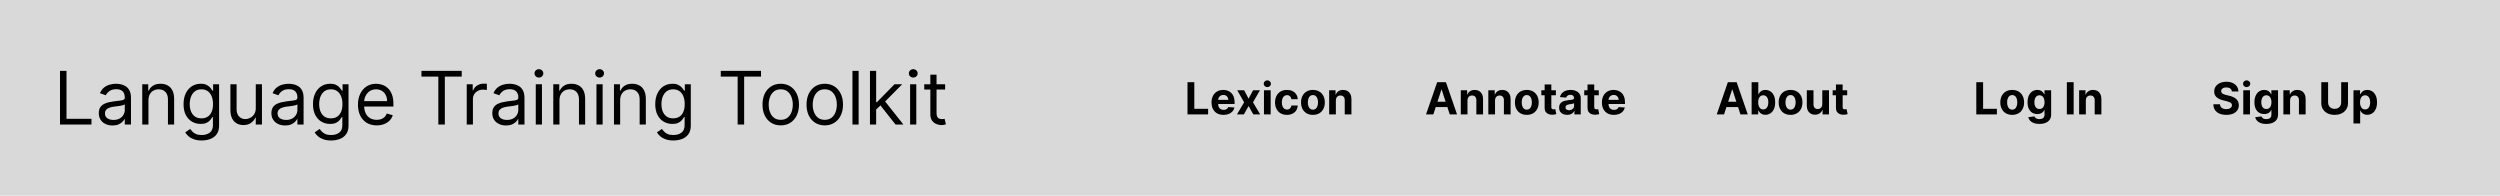 <svg width='1355' height='106' viewBox='0 0 1355 106' fill='none' xmlns='http://www.w3.org/2000/svg'><rect width='1355' height='106' fill='#D9D9D9'/><path d='M32.523 67.5V38.409H36.045V64.375H49.568V67.5H32.523ZM60.989 68.011C59.606 68.011 58.351 67.751 57.224 67.23C56.097 66.7 55.203 65.938 54.54 64.943C53.877 63.939 53.545 62.727 53.545 61.307C53.545 60.057 53.792 59.044 54.284 58.267C54.776 57.481 55.435 56.865 56.258 56.42C57.082 55.975 57.992 55.644 58.986 55.426C59.99 55.199 60.998 55.019 62.011 54.886C63.337 54.716 64.412 54.588 65.236 54.503C66.069 54.408 66.675 54.252 67.054 54.034C67.442 53.816 67.636 53.438 67.636 52.898V52.784C67.636 51.383 67.253 50.294 66.486 49.517C65.728 48.74 64.578 48.352 63.034 48.352C61.434 48.352 60.179 48.703 59.27 49.403C58.361 50.104 57.722 50.852 57.352 51.648L54.17 50.511C54.739 49.186 55.496 48.153 56.443 47.415C57.4 46.667 58.441 46.146 59.568 45.852C60.705 45.549 61.822 45.398 62.92 45.398C63.621 45.398 64.426 45.483 65.335 45.653C66.254 45.814 67.139 46.151 67.992 46.662C68.853 47.173 69.568 47.945 70.136 48.977C70.704 50.01 70.989 51.392 70.989 53.125V67.5H67.636V64.546H67.466C67.239 65.019 66.86 65.526 66.329 66.065C65.799 66.605 65.094 67.064 64.213 67.443C63.332 67.822 62.258 68.011 60.989 68.011ZM61.5 65C62.826 65 63.943 64.74 64.852 64.219C65.771 63.698 66.462 63.026 66.926 62.202C67.4 61.378 67.636 60.511 67.636 59.602V56.534C67.494 56.705 67.182 56.861 66.699 57.003C66.225 57.135 65.676 57.254 65.051 57.358C64.436 57.453 63.834 57.538 63.247 57.614C62.669 57.68 62.201 57.737 61.841 57.784C60.97 57.898 60.155 58.082 59.398 58.338C58.65 58.584 58.044 58.958 57.58 59.46C57.125 59.953 56.898 60.625 56.898 61.477C56.898 62.642 57.329 63.523 58.19 64.119C59.062 64.706 60.165 65 61.5 65ZM80.46 54.375V67.5H77.107V45.682H80.346V49.091H80.63C81.141 47.983 81.918 47.093 82.96 46.42C84.001 45.739 85.346 45.398 86.994 45.398C88.471 45.398 89.763 45.701 90.871 46.307C91.979 46.903 92.841 47.812 93.457 49.034C94.072 50.246 94.38 51.78 94.38 53.636V67.5H91.028V53.864C91.028 52.15 90.583 50.814 89.692 49.858C88.802 48.892 87.581 48.409 86.028 48.409C84.958 48.409 84.001 48.641 83.158 49.105C82.325 49.569 81.667 50.246 81.184 51.136C80.701 52.026 80.46 53.106 80.46 54.375ZM109.312 76.136C107.693 76.136 106.301 75.928 105.136 75.511C103.972 75.104 103.001 74.564 102.224 73.892C101.457 73.229 100.847 72.519 100.392 71.761L103.062 69.886C103.366 70.284 103.749 70.739 104.213 71.25C104.677 71.771 105.312 72.221 106.116 72.599C106.931 72.988 107.996 73.182 109.312 73.182C111.074 73.182 112.527 72.756 113.673 71.903C114.819 71.051 115.392 69.716 115.392 67.898V63.466H115.108C114.862 63.864 114.511 64.356 114.057 64.943C113.612 65.521 112.968 66.037 112.125 66.492C111.292 66.937 110.165 67.159 108.744 67.159C106.983 67.159 105.402 66.742 104 65.909C102.608 65.076 101.505 63.864 100.69 62.273C99.885 60.682 99.483 58.75 99.483 56.477C99.483 54.242 99.876 52.296 100.662 50.639C101.448 48.972 102.542 47.685 103.943 46.776C105.345 45.857 106.964 45.398 108.801 45.398C110.222 45.398 111.348 45.635 112.182 46.108C113.025 46.572 113.669 47.102 114.114 47.699C114.568 48.286 114.919 48.769 115.165 49.148H115.506V45.682H118.744V68.125C118.744 70 118.318 71.525 117.466 72.699C116.623 73.883 115.487 74.749 114.057 75.298C112.636 75.857 111.055 76.136 109.312 76.136ZM109.199 64.148C110.544 64.148 111.68 63.84 112.608 63.224C113.536 62.609 114.241 61.724 114.724 60.568C115.207 59.413 115.449 58.03 115.449 56.42C115.449 54.849 115.212 53.461 114.739 52.258C114.265 51.056 113.564 50.114 112.636 49.432C111.708 48.75 110.563 48.409 109.199 48.409C107.778 48.409 106.595 48.769 105.648 49.489C104.71 50.208 104.005 51.174 103.531 52.386C103.067 53.599 102.835 54.943 102.835 56.42C102.835 57.936 103.072 59.276 103.545 60.44C104.028 61.596 104.739 62.505 105.676 63.168C106.623 63.821 107.797 64.148 109.199 64.148ZM138.631 58.58V45.682H141.983V67.5H138.631V63.807H138.403C137.892 64.915 137.097 65.857 136.017 66.633C134.938 67.401 133.574 67.784 131.926 67.784C130.562 67.784 129.35 67.486 128.29 66.889C127.229 66.283 126.396 65.374 125.79 64.162C125.184 62.94 124.881 61.401 124.881 59.545V45.682H128.233V59.318C128.233 60.909 128.678 62.178 129.568 63.125C130.468 64.072 131.614 64.546 133.006 64.546C133.839 64.546 134.687 64.332 135.548 63.906C136.42 63.48 137.149 62.827 137.736 61.946C138.332 61.065 138.631 59.943 138.631 58.58ZM154.543 68.011C153.161 68.011 151.906 67.751 150.779 67.23C149.652 66.7 148.757 65.938 148.094 64.943C147.432 63.939 147.1 62.727 147.1 61.307C147.1 60.057 147.346 59.044 147.839 58.267C148.331 57.481 148.989 56.865 149.813 56.42C150.637 55.975 151.546 55.644 152.54 55.426C153.544 55.199 154.553 55.019 155.566 54.886C156.892 54.716 157.967 54.588 158.79 54.503C159.624 54.408 160.23 54.252 160.609 54.034C160.997 53.816 161.191 53.438 161.191 52.898V52.784C161.191 51.383 160.808 50.294 160.04 49.517C159.283 48.74 158.132 48.352 156.589 48.352C154.988 48.352 153.734 48.703 152.825 49.403C151.915 50.104 151.276 50.852 150.907 51.648L147.725 50.511C148.293 49.186 149.051 48.153 149.998 47.415C150.954 46.667 151.996 46.146 153.123 45.852C154.259 45.549 155.377 45.398 156.475 45.398C157.176 45.398 157.981 45.483 158.89 45.653C159.808 45.814 160.694 46.151 161.546 46.662C162.408 47.173 163.123 47.945 163.691 48.977C164.259 50.01 164.543 51.392 164.543 53.125V67.5H161.191V64.546H161.021C160.793 65.019 160.415 65.526 159.884 66.065C159.354 66.605 158.648 67.064 157.768 67.443C156.887 67.822 155.812 68.011 154.543 68.011ZM155.055 65C156.38 65 157.498 64.74 158.407 64.219C159.326 63.698 160.017 63.026 160.481 62.202C160.954 61.378 161.191 60.511 161.191 59.602V56.534C161.049 56.705 160.737 56.861 160.254 57.003C159.78 57.135 159.231 57.254 158.606 57.358C157.99 57.453 157.389 57.538 156.802 57.614C156.224 57.68 155.755 57.737 155.396 57.784C154.524 57.898 153.71 58.082 152.952 58.338C152.204 58.584 151.598 58.958 151.134 59.46C150.68 59.953 150.452 60.625 150.452 61.477C150.452 62.642 150.883 63.523 151.745 64.119C152.616 64.706 153.719 65 155.055 65ZM179.469 76.136C177.849 76.136 176.457 75.928 175.293 75.511C174.128 75.104 173.157 74.564 172.381 73.892C171.614 73.229 171.003 72.519 170.548 71.761L173.219 69.886C173.522 70.284 173.905 70.739 174.369 71.25C174.833 71.771 175.468 72.221 176.273 72.599C177.087 72.988 178.152 73.182 179.469 73.182C181.23 73.182 182.684 72.756 183.83 71.903C184.975 71.051 185.548 69.716 185.548 67.898V63.466H185.264C185.018 63.864 184.668 64.356 184.213 64.943C183.768 65.521 183.124 66.037 182.281 66.492C181.448 66.937 180.321 67.159 178.901 67.159C177.139 67.159 175.558 66.742 174.156 65.909C172.764 65.076 171.661 63.864 170.847 62.273C170.042 60.682 169.639 58.75 169.639 56.477C169.639 54.242 170.032 52.296 170.818 50.639C171.604 48.972 172.698 47.685 174.099 46.776C175.501 45.857 177.12 45.398 178.957 45.398C180.378 45.398 181.505 45.635 182.338 46.108C183.181 46.572 183.825 47.102 184.27 47.699C184.724 48.286 185.075 48.769 185.321 49.148H185.662V45.682H188.901V68.125C188.901 70 188.474 71.525 187.622 72.699C186.779 73.883 185.643 74.749 184.213 75.298C182.793 75.857 181.211 76.136 179.469 76.136ZM179.355 64.148C180.7 64.148 181.836 63.84 182.764 63.224C183.692 62.609 184.398 61.724 184.881 60.568C185.364 59.413 185.605 58.03 185.605 56.42C185.605 54.849 185.368 53.461 184.895 52.258C184.421 51.056 183.721 50.114 182.793 49.432C181.865 48.75 180.719 48.409 179.355 48.409C177.935 48.409 176.751 48.769 175.804 49.489C174.866 50.208 174.161 51.174 173.688 52.386C173.223 53.599 172.991 54.943 172.991 56.42C172.991 57.936 173.228 59.276 173.702 60.44C174.185 61.596 174.895 62.505 175.832 63.168C176.779 63.821 177.954 64.148 179.355 64.148ZM204.185 67.954C202.082 67.954 200.269 67.49 198.744 66.562C197.229 65.625 196.06 64.318 195.236 62.642C194.421 60.956 194.014 58.996 194.014 56.761C194.014 54.526 194.421 52.557 195.236 50.852C196.06 49.138 197.205 47.803 198.673 46.847C200.151 45.881 201.874 45.398 203.844 45.398C204.98 45.398 206.102 45.587 207.21 45.966C208.318 46.345 209.327 46.96 210.236 47.812C211.145 48.655 211.869 49.773 212.409 51.165C212.949 52.557 213.219 54.271 213.219 56.307V57.727H196.401V54.83H209.81C209.81 53.599 209.563 52.5 209.071 51.534C208.588 50.568 207.897 49.806 206.997 49.247C206.107 48.688 205.056 48.409 203.844 48.409C202.509 48.409 201.353 48.74 200.378 49.403C199.412 50.057 198.669 50.909 198.148 51.96C197.627 53.011 197.366 54.138 197.366 55.341V57.273C197.366 58.92 197.651 60.317 198.219 61.463C198.796 62.599 199.597 63.466 200.619 64.062C201.642 64.65 202.83 64.943 204.185 64.943C205.065 64.943 205.861 64.82 206.571 64.574C207.291 64.318 207.911 63.939 208.432 63.438C208.953 62.926 209.355 62.292 209.639 61.534L212.878 62.443C212.537 63.542 211.964 64.508 211.159 65.341C210.354 66.165 209.36 66.809 208.176 67.273C206.992 67.727 205.662 67.954 204.185 67.954ZM228.432 41.534V38.409H250.25V41.534H241.102V67.5H237.58V41.534H228.432ZM252.967 67.5V45.682H256.205V48.977H256.433C256.83 47.898 257.55 47.022 258.592 46.349C259.633 45.677 260.808 45.341 262.114 45.341C262.361 45.341 262.668 45.346 263.038 45.355C263.407 45.365 263.686 45.379 263.876 45.398V48.807C263.762 48.778 263.502 48.736 263.094 48.679C262.697 48.613 262.275 48.58 261.83 48.58C260.77 48.58 259.823 48.802 258.989 49.247C258.165 49.683 257.512 50.289 257.029 51.065C256.556 51.832 256.319 52.708 256.319 53.693V67.5H252.967ZM274.27 68.011C272.887 68.011 271.633 67.751 270.506 67.23C269.379 66.7 268.484 65.938 267.821 64.943C267.158 63.939 266.827 62.727 266.827 61.307C266.827 60.057 267.073 59.044 267.565 58.267C268.058 57.481 268.716 56.865 269.54 56.42C270.364 55.975 271.273 55.644 272.267 55.426C273.271 55.199 274.279 55.019 275.293 54.886C276.618 54.716 277.693 54.588 278.517 54.503C279.35 54.408 279.956 54.252 280.335 54.034C280.723 53.816 280.918 53.438 280.918 52.898V52.784C280.918 51.383 280.534 50.294 279.767 49.517C279.009 48.74 277.859 48.352 276.315 48.352C274.715 48.352 273.46 48.703 272.551 49.403C271.642 50.104 271.003 50.852 270.634 51.648L267.452 50.511C268.02 49.186 268.777 48.153 269.724 47.415C270.681 46.667 271.723 46.146 272.849 45.852C273.986 45.549 275.103 45.398 276.202 45.398C276.902 45.398 277.707 45.483 278.616 45.653C279.535 45.814 280.42 46.151 281.273 46.662C282.134 47.173 282.849 47.945 283.418 48.977C283.986 50.01 284.27 51.392 284.27 53.125V67.5H280.918V64.546H280.747C280.52 65.019 280.141 65.526 279.611 66.065C279.08 66.605 278.375 67.064 277.494 67.443C276.614 67.822 275.539 68.011 274.27 68.011ZM274.781 65C276.107 65 277.224 64.74 278.134 64.219C279.052 63.698 279.743 63.026 280.207 62.202C280.681 61.378 280.918 60.511 280.918 59.602V56.534C280.776 56.705 280.463 56.861 279.98 57.003C279.507 57.135 278.957 57.254 278.332 57.358C277.717 57.453 277.116 57.538 276.528 57.614C275.951 57.68 275.482 57.737 275.122 57.784C274.251 57.898 273.437 58.082 272.679 58.338C271.931 58.584 271.325 58.958 270.861 59.46C270.406 59.953 270.179 60.625 270.179 61.477C270.179 62.642 270.61 63.523 271.472 64.119C272.343 64.706 273.446 65 274.781 65ZM290.388 67.5V45.682H293.741V67.5H290.388ZM292.093 42.045C291.44 42.045 290.876 41.823 290.403 41.378C289.939 40.933 289.707 40.398 289.707 39.773C289.707 39.148 289.939 38.613 290.403 38.168C290.876 37.722 291.44 37.5 292.093 37.5C292.746 37.5 293.305 37.722 293.769 38.168C294.243 38.613 294.479 39.148 294.479 39.773C294.479 40.398 294.243 40.933 293.769 41.378C293.305 41.823 292.746 42.045 292.093 42.045ZM303.233 54.375V67.5H299.881V45.682H303.119V49.091H303.403C303.915 47.983 304.691 47.093 305.733 46.42C306.775 45.739 308.119 45.398 309.767 45.398C311.244 45.398 312.537 45.701 313.645 46.307C314.753 46.903 315.615 47.812 316.23 49.034C316.846 50.246 317.153 51.78 317.153 53.636V67.5H313.801V53.864C313.801 52.15 313.356 50.814 312.466 49.858C311.576 48.892 310.354 48.409 308.801 48.409C307.731 48.409 306.775 48.641 305.932 49.105C305.098 49.569 304.44 50.246 303.957 51.136C303.474 52.026 303.233 53.106 303.233 54.375ZM323.279 67.5V45.682H326.631V67.5H323.279ZM324.984 42.045C324.33 42.045 323.767 41.823 323.293 41.378C322.829 40.933 322.597 40.398 322.597 39.773C322.597 39.148 322.829 38.613 323.293 38.168C323.767 37.722 324.33 37.5 324.984 37.5C325.637 37.5 326.196 37.722 326.66 38.168C327.133 38.613 327.37 39.148 327.37 39.773C327.37 40.398 327.133 40.933 326.66 41.378C326.196 41.823 325.637 42.045 324.984 42.045ZM336.124 54.375V67.5H332.771V45.682H336.01V49.091H336.294C336.805 47.983 337.582 47.093 338.624 46.42C339.665 45.739 341.01 45.398 342.658 45.398C344.135 45.398 345.428 45.701 346.536 46.307C347.643 46.903 348.505 47.812 349.121 49.034C349.736 50.246 350.044 51.78 350.044 53.636V67.5H346.692V53.864C346.692 52.15 346.247 50.814 345.357 49.858C344.466 48.892 343.245 48.409 341.692 48.409C340.622 48.409 339.665 48.641 338.822 49.105C337.989 49.569 337.331 50.246 336.848 51.136C336.365 52.026 336.124 53.106 336.124 54.375ZM364.977 76.136C363.357 76.136 361.965 75.928 360.8 75.511C359.636 75.104 358.665 74.564 357.888 73.892C357.121 73.229 356.511 72.519 356.056 71.761L358.727 69.886C359.03 70.284 359.413 70.739 359.877 71.25C360.341 71.771 360.976 72.221 361.781 72.599C362.595 72.988 363.66 73.182 364.977 73.182C366.738 73.182 368.192 72.756 369.337 71.903C370.483 71.051 371.056 69.716 371.056 67.898V63.466H370.772C370.526 63.864 370.175 64.356 369.721 64.943C369.276 65.521 368.632 66.037 367.789 66.492C366.956 66.937 365.829 67.159 364.408 67.159C362.647 67.159 361.066 66.742 359.664 65.909C358.272 65.076 357.169 63.864 356.354 62.273C355.549 60.682 355.147 58.75 355.147 56.477C355.147 54.242 355.54 52.296 356.326 50.639C357.112 48.972 358.206 47.685 359.607 46.776C361.009 45.857 362.628 45.398 364.465 45.398C365.886 45.398 367.013 45.635 367.846 46.108C368.689 46.572 369.333 47.102 369.778 47.699C370.232 48.286 370.583 48.769 370.829 49.148H371.17V45.682H374.408V68.125C374.408 70 373.982 71.525 373.13 72.699C372.287 73.883 371.151 74.749 369.721 75.298C368.3 75.857 366.719 76.136 364.977 76.136ZM364.863 64.148C366.208 64.148 367.344 63.84 368.272 63.224C369.2 62.609 369.906 61.724 370.388 60.568C370.871 59.413 371.113 58.03 371.113 56.42C371.113 54.849 370.876 53.461 370.403 52.258C369.929 51.056 369.228 50.114 368.3 49.432C367.372 48.75 366.227 48.409 364.863 48.409C363.442 48.409 362.259 48.769 361.312 49.489C360.374 50.208 359.669 51.174 359.195 52.386C358.731 53.599 358.499 54.943 358.499 56.42C358.499 57.936 358.736 59.276 359.21 60.44C359.692 61.596 360.403 62.505 361.34 63.168C362.287 63.821 363.461 64.148 364.863 64.148ZM390.658 41.534V38.409H412.477V41.534H403.329V67.5H399.806V41.534H390.658ZM423.158 67.954C421.189 67.954 419.46 67.486 417.974 66.548C416.496 65.611 415.341 64.299 414.508 62.614C413.684 60.928 413.272 58.958 413.272 56.705C413.272 54.432 413.684 52.448 414.508 50.753C415.341 49.058 416.496 47.742 417.974 46.804C419.46 45.867 421.189 45.398 423.158 45.398C425.128 45.398 426.852 45.867 428.329 46.804C429.816 47.742 430.971 49.058 431.795 50.753C432.628 52.448 433.045 54.432 433.045 56.705C433.045 58.958 432.628 60.928 431.795 62.614C430.971 64.299 429.816 65.611 428.329 66.548C426.852 67.486 425.128 67.954 423.158 67.954ZM423.158 64.943C424.655 64.943 425.886 64.56 426.852 63.793C427.817 63.026 428.532 62.017 428.996 60.767C429.46 59.517 429.692 58.163 429.692 56.705C429.692 55.246 429.46 53.887 428.996 52.628C428.532 51.368 427.817 50.35 426.852 49.574C425.886 48.797 424.655 48.409 423.158 48.409C421.662 48.409 420.431 48.797 419.465 49.574C418.499 50.35 417.784 51.368 417.32 52.628C416.856 53.887 416.624 55.246 416.624 56.705C416.624 58.163 416.856 59.517 417.32 60.767C417.784 62.017 418.499 63.026 419.465 63.793C420.431 64.56 421.662 64.943 423.158 64.943ZM447.026 67.954C445.056 67.954 443.328 67.486 441.841 66.548C440.364 65.611 439.208 64.299 438.375 62.614C437.551 60.928 437.139 58.958 437.139 56.705C437.139 54.432 437.551 52.448 438.375 50.753C439.208 49.058 440.364 47.742 441.841 46.804C443.328 45.867 445.056 45.398 447.026 45.398C448.995 45.398 450.719 45.867 452.196 46.804C453.683 47.742 454.838 49.058 455.662 50.753C456.495 52.448 456.912 54.432 456.912 56.705C456.912 58.958 456.495 60.928 455.662 62.614C454.838 64.299 453.683 65.611 452.196 66.548C450.719 67.486 448.995 67.954 447.026 67.954ZM447.026 64.943C448.522 64.943 449.753 64.56 450.719 63.793C451.685 63.026 452.4 62.017 452.864 60.767C453.328 59.517 453.56 58.163 453.56 56.705C453.56 55.246 453.328 53.887 452.864 52.628C452.4 51.368 451.685 50.35 450.719 49.574C449.753 48.797 448.522 48.409 447.026 48.409C445.529 48.409 444.298 48.797 443.332 49.574C442.366 50.35 441.652 51.368 441.188 52.628C440.723 53.887 440.491 55.246 440.491 56.705C440.491 58.163 440.723 59.517 441.188 60.767C441.652 62.017 442.366 63.026 443.332 63.793C444.298 64.56 445.529 64.943 447.026 64.943ZM465.381 38.409V67.5H462.029V38.409H465.381ZM474.646 59.545L474.589 55.398H475.271L484.817 45.682H488.964L478.794 55.966H478.51L474.646 59.545ZM471.521 67.5V38.409H474.874V67.5H471.521ZM485.385 67.5L476.862 56.705L479.249 54.375L489.646 67.5H485.385ZM493.279 67.5V45.682H496.631V67.5H493.279ZM494.984 42.045C494.33 42.045 493.767 41.823 493.293 41.378C492.829 40.933 492.597 40.398 492.597 39.773C492.597 39.148 492.829 38.613 493.293 38.168C493.767 37.722 494.33 37.5 494.984 37.5C495.637 37.5 496.196 37.722 496.66 38.168C497.133 38.613 497.37 39.148 497.37 39.773C497.37 40.398 497.133 40.933 496.66 41.378C496.196 41.823 495.637 42.045 494.984 42.045ZM512.26 45.682V48.523H500.953V45.682H512.26ZM504.249 40.455H507.601V61.25C507.601 62.197 507.738 62.907 508.013 63.381C508.297 63.845 508.657 64.157 509.092 64.318C509.537 64.47 510.006 64.546 510.499 64.546C510.868 64.546 511.171 64.526 511.408 64.489C511.644 64.441 511.834 64.403 511.976 64.375L512.658 67.386C512.43 67.472 512.113 67.557 511.706 67.642C511.299 67.737 510.783 67.784 510.158 67.784C509.211 67.784 508.283 67.581 507.374 67.173C506.474 66.766 505.726 66.146 505.129 65.312C504.542 64.479 504.249 63.428 504.249 62.159V40.455Z' fill='black'/><path d='M643.626 62V44.545H647.317V58.957H654.8V62H643.626ZM663.141 62.256C661.795 62.256 660.636 61.983 659.664 61.438C658.698 60.886 657.954 60.108 657.431 59.102C656.908 58.091 656.647 56.895 656.647 55.514C656.647 54.168 656.908 52.986 657.431 51.969C657.954 50.952 658.69 50.159 659.638 49.591C660.593 49.023 661.712 48.739 662.996 48.739C663.86 48.739 664.664 48.878 665.408 49.156C666.158 49.429 666.812 49.841 667.369 50.392C667.931 50.943 668.369 51.636 668.681 52.472C668.994 53.301 669.15 54.273 669.15 55.386V56.383H658.096V54.133H665.732C665.732 53.611 665.619 53.148 665.391 52.744C665.164 52.341 664.849 52.026 664.445 51.798C664.048 51.565 663.585 51.449 663.056 51.449C662.505 51.449 662.016 51.577 661.59 51.832C661.17 52.082 660.84 52.42 660.602 52.847C660.363 53.267 660.241 53.736 660.235 54.253V56.392C660.235 57.04 660.354 57.599 660.593 58.071C660.837 58.543 661.181 58.906 661.624 59.162C662.067 59.418 662.593 59.545 663.201 59.545C663.604 59.545 663.974 59.489 664.309 59.375C664.644 59.261 664.931 59.091 665.17 58.864C665.408 58.636 665.59 58.358 665.715 58.028L669.073 58.25C668.903 59.057 668.553 59.761 668.025 60.364C667.502 60.96 666.826 61.426 665.996 61.761C665.173 62.091 664.221 62.256 663.141 62.256ZM674.319 48.909L676.722 53.486L679.185 48.909H682.91L679.117 55.455L683.012 62H679.305L676.722 57.474L674.183 62H670.433L674.319 55.455L670.569 48.909H674.319ZM685.066 62V48.909H688.697V62H685.066ZM686.89 47.222C686.35 47.222 685.887 47.043 685.501 46.685C685.12 46.321 684.93 45.886 684.93 45.381C684.93 44.881 685.12 44.452 685.501 44.094C685.887 43.73 686.35 43.548 686.89 43.548C687.43 43.548 687.89 43.73 688.271 44.094C688.657 44.452 688.85 44.881 688.85 45.381C688.85 45.886 688.657 46.321 688.271 46.685C687.89 47.043 687.43 47.222 686.89 47.222ZM697.52 62.256C696.179 62.256 695.026 61.972 694.06 61.403C693.099 60.83 692.361 60.034 691.844 59.017C691.332 58 691.077 56.83 691.077 55.506C691.077 54.165 691.335 52.989 691.852 51.977C692.375 50.96 693.116 50.168 694.077 49.599C695.037 49.026 696.179 48.739 697.503 48.739C698.645 48.739 699.645 48.946 700.503 49.361C701.361 49.776 702.04 50.358 702.54 51.108C703.04 51.858 703.315 52.739 703.366 53.75H699.94C699.844 53.097 699.588 52.571 699.173 52.173C698.764 51.77 698.227 51.568 697.562 51.568C697 51.568 696.509 51.722 696.088 52.028C695.673 52.33 695.349 52.77 695.116 53.349C694.884 53.929 694.767 54.631 694.767 55.455C694.767 56.29 694.881 57 695.108 57.585C695.341 58.17 695.668 58.617 696.088 58.923C696.509 59.23 697 59.383 697.562 59.383C697.977 59.383 698.349 59.298 698.679 59.128C699.014 58.957 699.29 58.71 699.506 58.386C699.727 58.057 699.872 57.662 699.94 57.202H703.366C703.31 58.202 703.037 59.082 702.548 59.844C702.065 60.599 701.398 61.19 700.545 61.617C699.693 62.043 698.685 62.256 697.52 62.256ZM711.606 62.256C710.282 62.256 709.137 61.974 708.171 61.412C707.211 60.844 706.469 60.054 705.947 59.043C705.424 58.026 705.163 56.847 705.163 55.506C705.163 54.153 705.424 52.972 705.947 51.96C706.469 50.943 707.211 50.153 708.171 49.591C709.137 49.023 710.282 48.739 711.606 48.739C712.93 48.739 714.072 49.023 715.032 49.591C715.998 50.153 716.742 50.943 717.265 51.96C717.788 52.972 718.049 54.153 718.049 55.506C718.049 56.847 717.788 58.026 717.265 59.043C716.742 60.054 715.998 60.844 715.032 61.412C714.072 61.974 712.93 62.256 711.606 62.256ZM711.623 59.443C712.225 59.443 712.728 59.273 713.131 58.932C713.535 58.585 713.839 58.114 714.043 57.517C714.254 56.92 714.359 56.242 714.359 55.48C714.359 54.719 714.254 54.04 714.043 53.443C713.839 52.847 713.535 52.375 713.131 52.028C712.728 51.682 712.225 51.508 711.623 51.508C711.015 51.508 710.504 51.682 710.089 52.028C709.68 52.375 709.37 52.847 709.16 53.443C708.955 54.04 708.853 54.719 708.853 55.48C708.853 56.242 708.955 56.92 709.16 57.517C709.37 58.114 709.68 58.585 710.089 58.932C710.504 59.273 711.015 59.443 711.623 59.443ZM724.04 54.432V62H720.41V48.909H723.87V51.219H724.023C724.313 50.457 724.799 49.855 725.481 49.412C726.163 48.963 726.989 48.739 727.961 48.739C728.87 48.739 729.663 48.938 730.339 49.335C731.015 49.733 731.54 50.301 731.915 51.04C732.29 51.773 732.478 52.648 732.478 53.665V62H728.847V54.312C728.853 53.511 728.648 52.886 728.234 52.438C727.819 51.983 727.248 51.756 726.521 51.756C726.032 51.756 725.6 51.861 725.225 52.071C724.856 52.281 724.566 52.588 724.356 52.992C724.151 53.389 724.046 53.869 724.04 54.432Z' fill='black'/><path d='M776.869 62H772.915L778.94 44.545H783.696L789.713 62H785.759L781.386 48.534H781.25L776.869 62ZM776.622 55.139H785.963V58.02H776.622V55.139ZM795.376 54.432V62H791.746V48.909H795.206V51.219H795.359C795.649 50.457 796.135 49.855 796.817 49.412C797.499 48.963 798.325 48.739 799.297 48.739C800.206 48.739 800.999 48.938 801.675 49.335C802.351 49.733 802.876 50.301 803.251 51.04C803.626 51.773 803.814 52.648 803.814 53.665V62H800.183V54.312C800.189 53.511 799.984 52.886 799.57 52.438C799.155 51.983 798.584 51.756 797.857 51.756C797.368 51.756 796.936 51.861 796.561 52.071C796.192 52.281 795.902 52.588 795.692 52.992C795.487 53.389 795.382 53.869 795.376 54.432ZM810.306 54.432V62H806.675V48.909H810.136V51.219H810.289C810.579 50.457 811.065 49.855 811.746 49.412C812.428 48.963 813.255 48.739 814.227 48.739C815.136 48.739 815.928 48.938 816.604 49.335C817.281 49.733 817.806 50.301 818.181 51.04C818.556 51.773 818.744 52.648 818.744 53.665V62H815.113V54.312C815.119 53.511 814.914 52.886 814.499 52.438C814.085 51.983 813.513 51.756 812.786 51.756C812.298 51.756 811.866 51.861 811.491 52.071C811.121 52.281 810.832 52.588 810.621 52.992C810.417 53.389 810.312 53.869 810.306 54.432ZM827.52 62.256C826.196 62.256 825.051 61.974 824.085 61.412C823.125 60.844 822.384 60.054 821.861 59.043C821.338 58.026 821.077 56.847 821.077 55.506C821.077 54.153 821.338 52.972 821.861 51.96C822.384 50.943 823.125 50.153 824.085 49.591C825.051 49.023 826.196 48.739 827.52 48.739C828.844 48.739 829.986 49.023 830.946 49.591C831.912 50.153 832.656 50.943 833.179 51.96C833.702 52.972 833.963 54.153 833.963 55.506C833.963 56.847 833.702 58.026 833.179 59.043C832.656 60.054 831.912 60.844 830.946 61.412C829.986 61.974 828.844 62.256 827.52 62.256ZM827.537 59.443C828.139 59.443 828.642 59.273 829.045 58.932C829.449 58.585 829.753 58.114 829.957 57.517C830.168 56.92 830.273 56.242 830.273 55.48C830.273 54.719 830.168 54.04 829.957 53.443C829.753 52.847 829.449 52.375 829.045 52.028C828.642 51.682 828.139 51.508 827.537 51.508C826.929 51.508 826.418 51.682 826.003 52.028C825.594 52.375 825.284 52.847 825.074 53.443C824.869 54.04 824.767 54.719 824.767 55.48C824.767 56.242 824.869 56.92 825.074 57.517C825.284 58.114 825.594 58.585 826.003 58.932C826.418 59.273 826.929 59.443 827.537 59.443ZM843.287 48.909V51.636H835.403V48.909H843.287ZM837.193 45.773H840.824V57.977C840.824 58.312 840.875 58.574 840.977 58.761C841.08 58.943 841.222 59.071 841.403 59.145C841.591 59.219 841.807 59.256 842.051 59.256C842.222 59.256 842.392 59.242 842.562 59.213C842.733 59.179 842.864 59.153 842.955 59.136L843.526 61.838C843.344 61.895 843.088 61.96 842.759 62.034C842.429 62.114 842.028 62.162 841.557 62.179C840.682 62.213 839.915 62.097 839.256 61.83C838.602 61.562 838.094 61.148 837.73 60.585C837.366 60.023 837.188 59.312 837.193 58.455V45.773ZM849.385 62.247C848.55 62.247 847.805 62.102 847.152 61.812C846.499 61.517 845.982 61.082 845.601 60.508C845.226 59.929 845.038 59.207 845.038 58.344C845.038 57.617 845.172 57.006 845.439 56.511C845.706 56.017 846.07 55.619 846.53 55.318C846.99 55.017 847.513 54.79 848.098 54.636C848.689 54.483 849.308 54.375 849.956 54.312C850.717 54.233 851.331 54.159 851.797 54.091C852.263 54.017 852.601 53.909 852.811 53.767C853.021 53.625 853.126 53.415 853.126 53.136V53.085C853.126 52.545 852.956 52.128 852.615 51.832C852.28 51.537 851.803 51.389 851.183 51.389C850.53 51.389 850.01 51.534 849.624 51.824C849.237 52.108 848.982 52.466 848.857 52.898L845.499 52.625C845.669 51.83 846.004 51.142 846.504 50.562C847.004 49.977 847.649 49.528 848.439 49.216C849.234 48.898 850.155 48.739 851.2 48.739C851.928 48.739 852.624 48.824 853.288 48.994C853.959 49.165 854.553 49.429 855.07 49.787C855.592 50.145 856.004 50.605 856.305 51.168C856.607 51.724 856.757 52.392 856.757 53.17V62H853.314V60.185H853.212C853.001 60.594 852.72 60.955 852.368 61.267C852.016 61.574 851.592 61.815 851.098 61.992C850.604 62.162 850.033 62.247 849.385 62.247ZM850.425 59.742C850.959 59.742 851.43 59.636 851.839 59.426C852.249 59.21 852.57 58.92 852.803 58.557C853.036 58.193 853.152 57.781 853.152 57.321V55.932C853.038 56.006 852.882 56.074 852.683 56.136C852.49 56.193 852.271 56.247 852.027 56.298C851.783 56.344 851.538 56.386 851.294 56.426C851.05 56.46 850.828 56.492 850.629 56.52C850.203 56.582 849.831 56.682 849.513 56.818C849.195 56.955 848.947 57.139 848.771 57.372C848.595 57.599 848.507 57.883 848.507 58.224C848.507 58.719 848.686 59.097 849.044 59.358C849.408 59.614 849.868 59.742 850.425 59.742ZM866.537 48.909V51.636H858.653V48.909H866.537ZM860.443 45.773H864.074V57.977C864.074 58.312 864.125 58.574 864.227 58.761C864.33 58.943 864.472 59.071 864.653 59.145C864.841 59.219 865.057 59.256 865.301 59.256C865.472 59.256 865.642 59.242 865.812 59.213C865.983 59.179 866.114 59.153 866.205 59.136L866.776 61.838C866.594 61.895 866.338 61.96 866.009 62.034C865.679 62.114 865.278 62.162 864.807 62.179C863.932 62.213 863.165 62.097 862.506 61.83C861.852 61.562 861.344 61.148 860.98 60.585C860.616 60.023 860.438 59.312 860.443 58.455V45.773ZM874.727 62.256C873.381 62.256 872.222 61.983 871.25 61.438C870.284 60.886 869.54 60.108 869.017 59.102C868.494 58.091 868.233 56.895 868.233 55.514C868.233 54.168 868.494 52.986 869.017 51.969C869.54 50.952 870.276 50.159 871.224 49.591C872.179 49.023 873.298 48.739 874.582 48.739C875.446 48.739 876.25 48.878 876.994 49.156C877.744 49.429 878.398 49.841 878.955 50.392C879.517 50.943 879.955 51.636 880.267 52.472C880.58 53.301 880.736 54.273 880.736 55.386V56.383H869.682V54.133H877.318C877.318 53.611 877.205 53.148 876.977 52.744C876.75 52.341 876.435 52.026 876.031 51.798C875.634 51.565 875.17 51.449 874.642 51.449C874.091 51.449 873.602 51.577 873.176 51.832C872.756 52.082 872.426 52.42 872.188 52.847C871.949 53.267 871.827 53.736 871.821 54.253V56.392C871.821 57.04 871.94 57.599 872.179 58.071C872.423 58.543 872.767 58.906 873.21 59.162C873.653 59.418 874.179 59.545 874.787 59.545C875.19 59.545 875.56 59.489 875.895 59.375C876.23 59.261 876.517 59.091 876.756 58.864C876.994 58.636 877.176 58.358 877.301 58.028L880.659 58.25C880.489 59.057 880.139 59.761 879.611 60.364C879.088 60.96 878.412 61.426 877.582 61.761C876.759 62.091 875.807 62.256 874.727 62.256Z' fill='black'/><path d='M934.432 62H930.477L936.503 44.545H941.259L947.276 62H943.321L938.949 48.534H938.812L934.432 62ZM934.185 55.139H943.526V58.02H934.185V55.139ZM949.376 62V44.545H953.007V51.108H953.118C953.277 50.756 953.507 50.398 953.808 50.034C954.115 49.665 954.513 49.358 955.001 49.114C955.496 48.864 956.109 48.739 956.842 48.739C957.797 48.739 958.678 48.989 959.484 49.489C960.291 49.983 960.936 50.73 961.419 51.73C961.902 52.724 962.143 53.972 962.143 55.472C962.143 56.932 961.908 58.165 961.436 59.17C960.97 60.17 960.334 60.929 959.527 61.446C958.726 61.957 957.828 62.213 956.834 62.213C956.129 62.213 955.53 62.097 955.036 61.864C954.547 61.631 954.146 61.338 953.834 60.986C953.521 60.628 953.283 60.267 953.118 59.903H952.956V62H949.376ZM952.93 55.455C952.93 56.233 953.038 56.912 953.254 57.492C953.47 58.071 953.783 58.523 954.192 58.847C954.601 59.165 955.098 59.324 955.683 59.324C956.274 59.324 956.774 59.162 957.183 58.838C957.592 58.508 957.902 58.054 958.112 57.474C958.328 56.889 958.436 56.216 958.436 55.455C958.436 54.699 958.331 54.034 958.121 53.46C957.911 52.886 957.601 52.438 957.192 52.114C956.783 51.79 956.28 51.628 955.683 51.628C955.092 51.628 954.592 51.784 954.183 52.097C953.78 52.409 953.47 52.852 953.254 53.426C953.038 54 952.93 54.676 952.93 55.455ZM970.481 62.256C969.157 62.256 968.012 61.974 967.046 61.412C966.086 60.844 965.344 60.054 964.822 59.043C964.299 58.026 964.038 56.847 964.038 55.506C964.038 54.153 964.299 52.972 964.822 51.96C965.344 50.943 966.086 50.153 967.046 49.591C968.012 49.023 969.157 48.739 970.481 48.739C971.805 48.739 972.947 49.023 973.907 49.591C974.873 50.153 975.617 50.943 976.14 51.96C976.663 52.972 976.924 54.153 976.924 55.506C976.924 56.847 976.663 58.026 976.14 59.043C975.617 60.054 974.873 60.844 973.907 61.412C972.947 61.974 971.805 62.256 970.481 62.256ZM970.498 59.443C971.1 59.443 971.603 59.273 972.006 58.932C972.41 58.585 972.714 58.114 972.918 57.517C973.129 56.92 973.234 56.242 973.234 55.48C973.234 54.719 973.129 54.04 972.918 53.443C972.714 52.847 972.41 52.375 972.006 52.028C971.603 51.682 971.1 51.508 970.498 51.508C969.89 51.508 969.379 51.682 968.964 52.028C968.555 52.375 968.245 52.847 968.035 53.443C967.83 54.04 967.728 54.719 967.728 55.48C967.728 56.242 967.83 56.92 968.035 57.517C968.245 58.114 968.555 58.585 968.964 58.932C969.379 59.273 969.89 59.443 970.498 59.443ZM987.68 56.426V48.909H991.31V62H987.825V59.622H987.688C987.393 60.389 986.901 61.006 986.214 61.472C985.532 61.938 984.7 62.17 983.717 62.17C982.842 62.17 982.072 61.972 981.407 61.574C980.742 61.176 980.222 60.611 979.847 59.878C979.478 59.145 979.29 58.267 979.285 57.244V48.909H982.915V56.597C982.921 57.369 983.129 57.98 983.538 58.429C983.947 58.878 984.495 59.102 985.183 59.102C985.62 59.102 986.029 59.003 986.41 58.804C986.79 58.599 987.097 58.298 987.33 57.901C987.569 57.503 987.685 57.011 987.68 56.426ZM1001.18 48.909V51.636H993.294V48.909H1001.18ZM995.084 45.773H998.714V57.977C998.714 58.312 998.766 58.574 998.868 58.761C998.97 58.943 999.112 59.071 999.294 59.145C999.482 59.219 999.697 59.256 999.942 59.256C1000.11 59.256 1000.28 59.242 1000.45 59.213C1000.62 59.179 1000.75 59.153 1000.85 59.136L1001.42 61.838C1001.23 61.895 1000.98 61.96 1000.65 62.034C1000.32 62.114 999.919 62.162 999.447 62.179C998.572 62.213 997.805 62.097 997.146 61.83C996.493 61.562 995.984 61.148 995.621 60.585C995.257 60.023 995.078 59.312 995.084 58.455V45.773Z' fill='black'/><path d='M1071.15 62V44.545H1074.84V58.957H1082.32V62H1071.15ZM1090.61 62.256C1089.29 62.256 1088.14 61.974 1087.18 61.412C1086.22 60.844 1085.48 60.054 1084.95 59.043C1084.43 58.026 1084.17 56.847 1084.17 55.506C1084.17 54.153 1084.43 52.972 1084.95 51.96C1085.48 50.943 1086.22 50.153 1087.18 49.591C1088.14 49.023 1089.29 48.739 1090.61 48.739C1091.94 48.739 1093.08 49.023 1094.04 49.591C1095.01 50.153 1095.75 50.943 1096.27 51.96C1096.8 52.972 1097.06 54.153 1097.06 55.506C1097.06 56.847 1096.8 58.026 1096.27 59.043C1095.75 60.054 1095.01 60.844 1094.04 61.412C1093.08 61.974 1091.94 62.256 1090.61 62.256ZM1090.63 59.443C1091.23 59.443 1091.74 59.273 1092.14 58.932C1092.54 58.585 1092.85 58.114 1093.05 57.517C1093.26 56.92 1093.37 56.242 1093.37 55.48C1093.37 54.719 1093.26 54.04 1093.05 53.443C1092.85 52.847 1092.54 52.375 1092.14 52.028C1091.74 51.682 1091.23 51.508 1090.63 51.508C1090.02 51.508 1089.51 51.682 1089.1 52.028C1088.69 52.375 1088.38 52.847 1088.17 53.443C1087.96 54.04 1087.86 54.719 1087.86 55.48C1087.86 56.242 1087.96 56.92 1088.17 57.517C1088.38 58.114 1088.69 58.585 1089.1 58.932C1089.51 59.273 1090.02 59.443 1090.63 59.443ZM1105.32 67.182C1104.14 67.182 1103.13 67.02 1102.29 66.696C1101.45 66.378 1100.79 65.943 1100.3 65.392C1099.8 64.841 1099.48 64.222 1099.33 63.534L1102.69 63.082C1102.79 63.344 1102.95 63.588 1103.18 63.815C1103.4 64.043 1103.69 64.224 1104.05 64.361C1104.42 64.503 1104.87 64.574 1105.4 64.574C1106.19 64.574 1106.84 64.381 1107.35 63.994C1107.87 63.614 1108.13 62.974 1108.13 62.077V59.682H1107.97C1107.82 60.045 1107.58 60.389 1107.26 60.713C1106.94 61.037 1106.53 61.301 1106.03 61.506C1105.53 61.71 1104.93 61.812 1104.24 61.812C1103.26 61.812 1102.36 61.585 1101.56 61.131C1100.76 60.67 1100.12 59.969 1099.64 59.026C1099.17 58.077 1098.93 56.878 1098.93 55.429C1098.93 53.946 1099.17 52.707 1099.66 51.713C1100.14 50.719 1100.78 49.974 1101.58 49.48C1102.39 48.986 1103.27 48.739 1104.23 48.739C1104.97 48.739 1105.58 48.864 1106.07 49.114C1106.57 49.358 1106.97 49.665 1107.27 50.034C1107.57 50.398 1107.81 50.756 1107.97 51.108H1108.11V48.909H1111.72V62.128C1111.72 63.242 1111.44 64.173 1110.9 64.923C1110.35 65.673 1109.6 66.236 1108.63 66.611C1107.67 66.992 1106.57 67.182 1105.32 67.182ZM1105.39 59.085C1105.98 59.085 1106.47 58.94 1106.88 58.651C1107.28 58.355 1107.6 57.935 1107.81 57.389C1108.03 56.838 1108.14 56.179 1108.14 55.412C1108.14 54.645 1108.04 53.98 1107.82 53.418C1107.61 52.849 1107.29 52.409 1106.88 52.097C1106.47 51.784 1105.98 51.628 1105.39 51.628C1104.8 51.628 1104.29 51.79 1103.88 52.114C1103.47 52.432 1103.16 52.875 1102.95 53.443C1102.74 54.011 1102.64 54.668 1102.64 55.412C1102.64 56.168 1102.74 56.821 1102.95 57.372C1103.17 57.918 1103.48 58.341 1103.88 58.642C1104.29 58.938 1104.8 59.085 1105.39 59.085ZM1123.92 44.545V62H1120.23V44.545H1123.92ZM1130.52 54.432V62H1126.89V48.909H1130.35V51.219H1130.5C1130.79 50.457 1131.28 49.855 1131.96 49.412C1132.64 48.963 1133.47 48.739 1134.44 48.739C1135.35 48.739 1136.14 48.938 1136.82 49.335C1137.49 49.733 1138.02 50.301 1138.39 51.04C1138.77 51.773 1138.95 52.648 1138.95 53.665V62H1135.32V54.312C1135.33 53.511 1135.13 52.886 1134.71 52.438C1134.3 51.983 1133.72 51.756 1133 51.756C1132.51 51.756 1132.08 51.861 1131.7 52.071C1131.33 52.281 1131.04 52.588 1130.83 52.992C1130.63 53.389 1130.52 53.869 1130.52 54.432Z' fill='black'/><path d='M1209.67 49.565C1209.6 48.878 1209.31 48.344 1208.79 47.963C1208.27 47.582 1207.57 47.392 1206.69 47.392C1206.08 47.392 1205.58 47.477 1205.16 47.648C1204.75 47.812 1204.43 48.043 1204.21 48.338C1203.99 48.633 1203.88 48.969 1203.88 49.344C1203.87 49.656 1203.94 49.929 1204.08 50.162C1204.23 50.395 1204.43 50.597 1204.68 50.767C1204.94 50.932 1205.23 51.077 1205.57 51.202C1205.91 51.321 1206.26 51.423 1206.64 51.508L1208.21 51.883C1208.97 52.054 1209.67 52.281 1210.31 52.565C1210.94 52.849 1211.5 53.199 1211.96 53.614C1212.43 54.028 1212.79 54.517 1213.04 55.08C1213.31 55.642 1213.44 56.287 1213.44 57.014C1213.44 58.082 1213.17 59.008 1212.63 59.793C1212.09 60.571 1211.32 61.176 1210.31 61.608C1209.3 62.034 1208.09 62.247 1206.67 62.247C1205.26 62.247 1204.03 62.031 1202.99 61.599C1201.95 61.168 1201.14 60.528 1200.55 59.682C1199.97 58.83 1199.67 57.776 1199.64 56.52H1203.21C1203.25 57.105 1203.42 57.594 1203.71 57.986C1204.01 58.372 1204.41 58.665 1204.91 58.864C1205.42 59.057 1205.99 59.153 1206.63 59.153C1207.25 59.153 1207.79 59.062 1208.25 58.881C1208.72 58.699 1209.08 58.446 1209.34 58.122C1209.59 57.798 1209.72 57.426 1209.72 57.006C1209.72 56.614 1209.6 56.284 1209.37 56.017C1209.14 55.75 1208.81 55.523 1208.37 55.335C1207.93 55.148 1207.39 54.977 1206.75 54.824L1204.85 54.347C1203.38 53.989 1202.22 53.429 1201.37 52.668C1200.52 51.906 1200.09 50.881 1200.1 49.591C1200.09 48.534 1200.37 47.611 1200.94 46.821C1201.52 46.031 1202.3 45.415 1203.3 44.972C1204.3 44.528 1205.44 44.307 1206.71 44.307C1208.01 44.307 1209.14 44.528 1210.1 44.972C1211.08 45.415 1211.83 46.031 1212.37 46.821C1212.91 47.611 1213.19 48.526 1213.21 49.565H1209.67ZM1215.86 62V48.909H1219.49V62H1215.86ZM1217.68 47.222C1217.14 47.222 1216.68 47.043 1216.29 46.685C1215.91 46.321 1215.72 45.886 1215.72 45.381C1215.72 44.881 1215.91 44.452 1216.29 44.094C1216.68 43.73 1217.14 43.548 1217.68 43.548C1218.22 43.548 1218.68 43.73 1219.06 44.094C1219.45 44.452 1219.64 44.881 1219.64 45.381C1219.64 45.886 1219.45 46.321 1219.06 46.685C1218.68 47.043 1218.22 47.222 1217.68 47.222ZM1228.3 67.182C1227.12 67.182 1226.11 67.02 1225.27 66.696C1224.44 66.378 1223.77 65.943 1223.28 65.392C1222.78 64.841 1222.46 64.222 1222.31 63.534L1225.67 63.082C1225.77 63.344 1225.94 63.588 1226.16 63.815C1226.38 64.043 1226.67 64.224 1227.03 64.361C1227.4 64.503 1227.85 64.574 1228.38 64.574C1229.17 64.574 1229.82 64.381 1230.33 63.994C1230.85 63.614 1231.11 62.974 1231.11 62.077V59.682H1230.95C1230.8 60.045 1230.56 60.389 1230.24 60.713C1229.92 61.037 1229.51 61.301 1229.01 61.506C1228.51 61.71 1227.92 61.812 1227.22 61.812C1226.24 61.812 1225.34 61.585 1224.54 61.131C1223.74 60.67 1223.1 59.969 1222.62 59.026C1222.15 58.077 1221.91 56.878 1221.91 55.429C1221.91 53.946 1222.15 52.707 1222.64 51.713C1223.12 50.719 1223.76 49.974 1224.56 49.48C1225.37 48.986 1226.25 48.739 1227.21 48.739C1227.95 48.739 1228.56 48.864 1229.05 49.114C1229.55 49.358 1229.95 49.665 1230.25 50.034C1230.55 50.398 1230.79 50.756 1230.95 51.108H1231.09V48.909H1234.7V62.128C1234.7 63.242 1234.42 64.173 1233.88 64.923C1233.33 65.673 1232.58 66.236 1231.61 66.611C1230.65 66.992 1229.55 67.182 1228.3 67.182ZM1228.37 59.085C1228.96 59.085 1229.45 58.94 1229.86 58.651C1230.26 58.355 1230.58 57.935 1230.79 57.389C1231.01 56.838 1231.13 56.179 1231.13 55.412C1231.13 54.645 1231.02 53.98 1230.8 53.418C1230.59 52.849 1230.27 52.409 1229.86 52.097C1229.45 51.784 1228.96 51.628 1228.37 51.628C1227.78 51.628 1227.27 51.79 1226.86 52.114C1226.45 52.432 1226.15 52.875 1225.94 53.443C1225.72 54.011 1225.62 54.668 1225.62 55.412C1225.62 56.168 1225.72 56.821 1225.94 57.372C1226.15 57.918 1226.46 58.341 1226.86 58.642C1227.27 58.938 1227.78 59.085 1228.37 59.085ZM1241.22 54.432V62H1237.59V48.909H1241.05V51.219H1241.2C1241.49 50.457 1241.97 49.855 1242.66 49.412C1243.34 48.963 1244.17 48.739 1245.14 48.739C1246.05 48.739 1246.84 48.938 1247.51 49.335C1248.19 49.733 1248.72 50.301 1249.09 51.04C1249.47 51.773 1249.65 52.648 1249.65 53.665V62H1246.02V54.312C1246.03 53.511 1245.82 52.886 1245.41 52.438C1244.99 51.983 1244.42 51.756 1243.7 51.756C1243.21 51.756 1242.78 51.861 1242.4 52.071C1242.03 52.281 1241.74 52.588 1241.53 52.992C1241.33 53.389 1241.22 53.869 1241.22 54.432ZM1268.92 44.545H1272.61V55.881C1272.61 57.153 1272.31 58.267 1271.7 59.222C1271.1 60.176 1270.25 60.92 1269.17 61.455C1268.08 61.983 1266.82 62.247 1265.37 62.247C1263.93 62.247 1262.66 61.983 1261.57 61.455C1260.49 60.92 1259.64 60.176 1259.04 59.222C1258.44 58.267 1258.14 57.153 1258.14 55.881V44.545H1261.83V55.565C1261.83 56.23 1261.97 56.821 1262.26 57.338C1262.56 57.855 1262.97 58.261 1263.51 58.557C1264.04 58.852 1264.66 59 1265.37 59C1266.09 59 1266.71 58.852 1267.24 58.557C1267.77 58.261 1268.19 57.855 1268.48 57.338C1268.77 56.821 1268.92 56.23 1268.92 55.565V44.545ZM1275.58 66.909V48.909H1279.16V51.108H1279.32C1279.48 50.756 1279.71 50.398 1280.01 50.034C1280.32 49.665 1280.71 49.358 1281.2 49.114C1281.7 48.864 1282.31 48.739 1283.04 48.739C1284 48.739 1284.88 48.989 1285.69 49.489C1286.49 49.983 1287.14 50.73 1287.62 51.73C1288.1 52.724 1288.34 53.972 1288.34 55.472C1288.34 56.932 1288.11 58.165 1287.64 59.17C1287.17 60.17 1286.54 60.929 1285.73 61.446C1284.93 61.957 1284.03 62.213 1283.04 62.213C1282.33 62.213 1281.73 62.097 1281.24 61.864C1280.75 61.631 1280.35 61.338 1280.04 60.986C1279.72 60.628 1279.48 60.267 1279.32 59.903H1279.21V66.909H1275.58ZM1279.13 55.455C1279.13 56.233 1279.24 56.912 1279.46 57.492C1279.67 58.071 1279.98 58.523 1280.39 58.847C1280.8 59.165 1281.3 59.324 1281.88 59.324C1282.48 59.324 1282.98 59.162 1283.38 58.838C1283.79 58.508 1284.1 58.054 1284.31 57.474C1284.53 56.889 1284.64 56.216 1284.64 55.455C1284.64 54.699 1284.53 54.034 1284.32 53.46C1284.11 52.886 1283.8 52.438 1283.39 52.114C1282.98 51.79 1282.48 51.628 1281.88 51.628C1281.29 51.628 1280.79 51.784 1280.38 52.097C1279.98 52.409 1279.67 52.852 1279.46 53.426C1279.24 54 1279.13 54.676 1279.13 55.455Z' fill='black'/></svg>